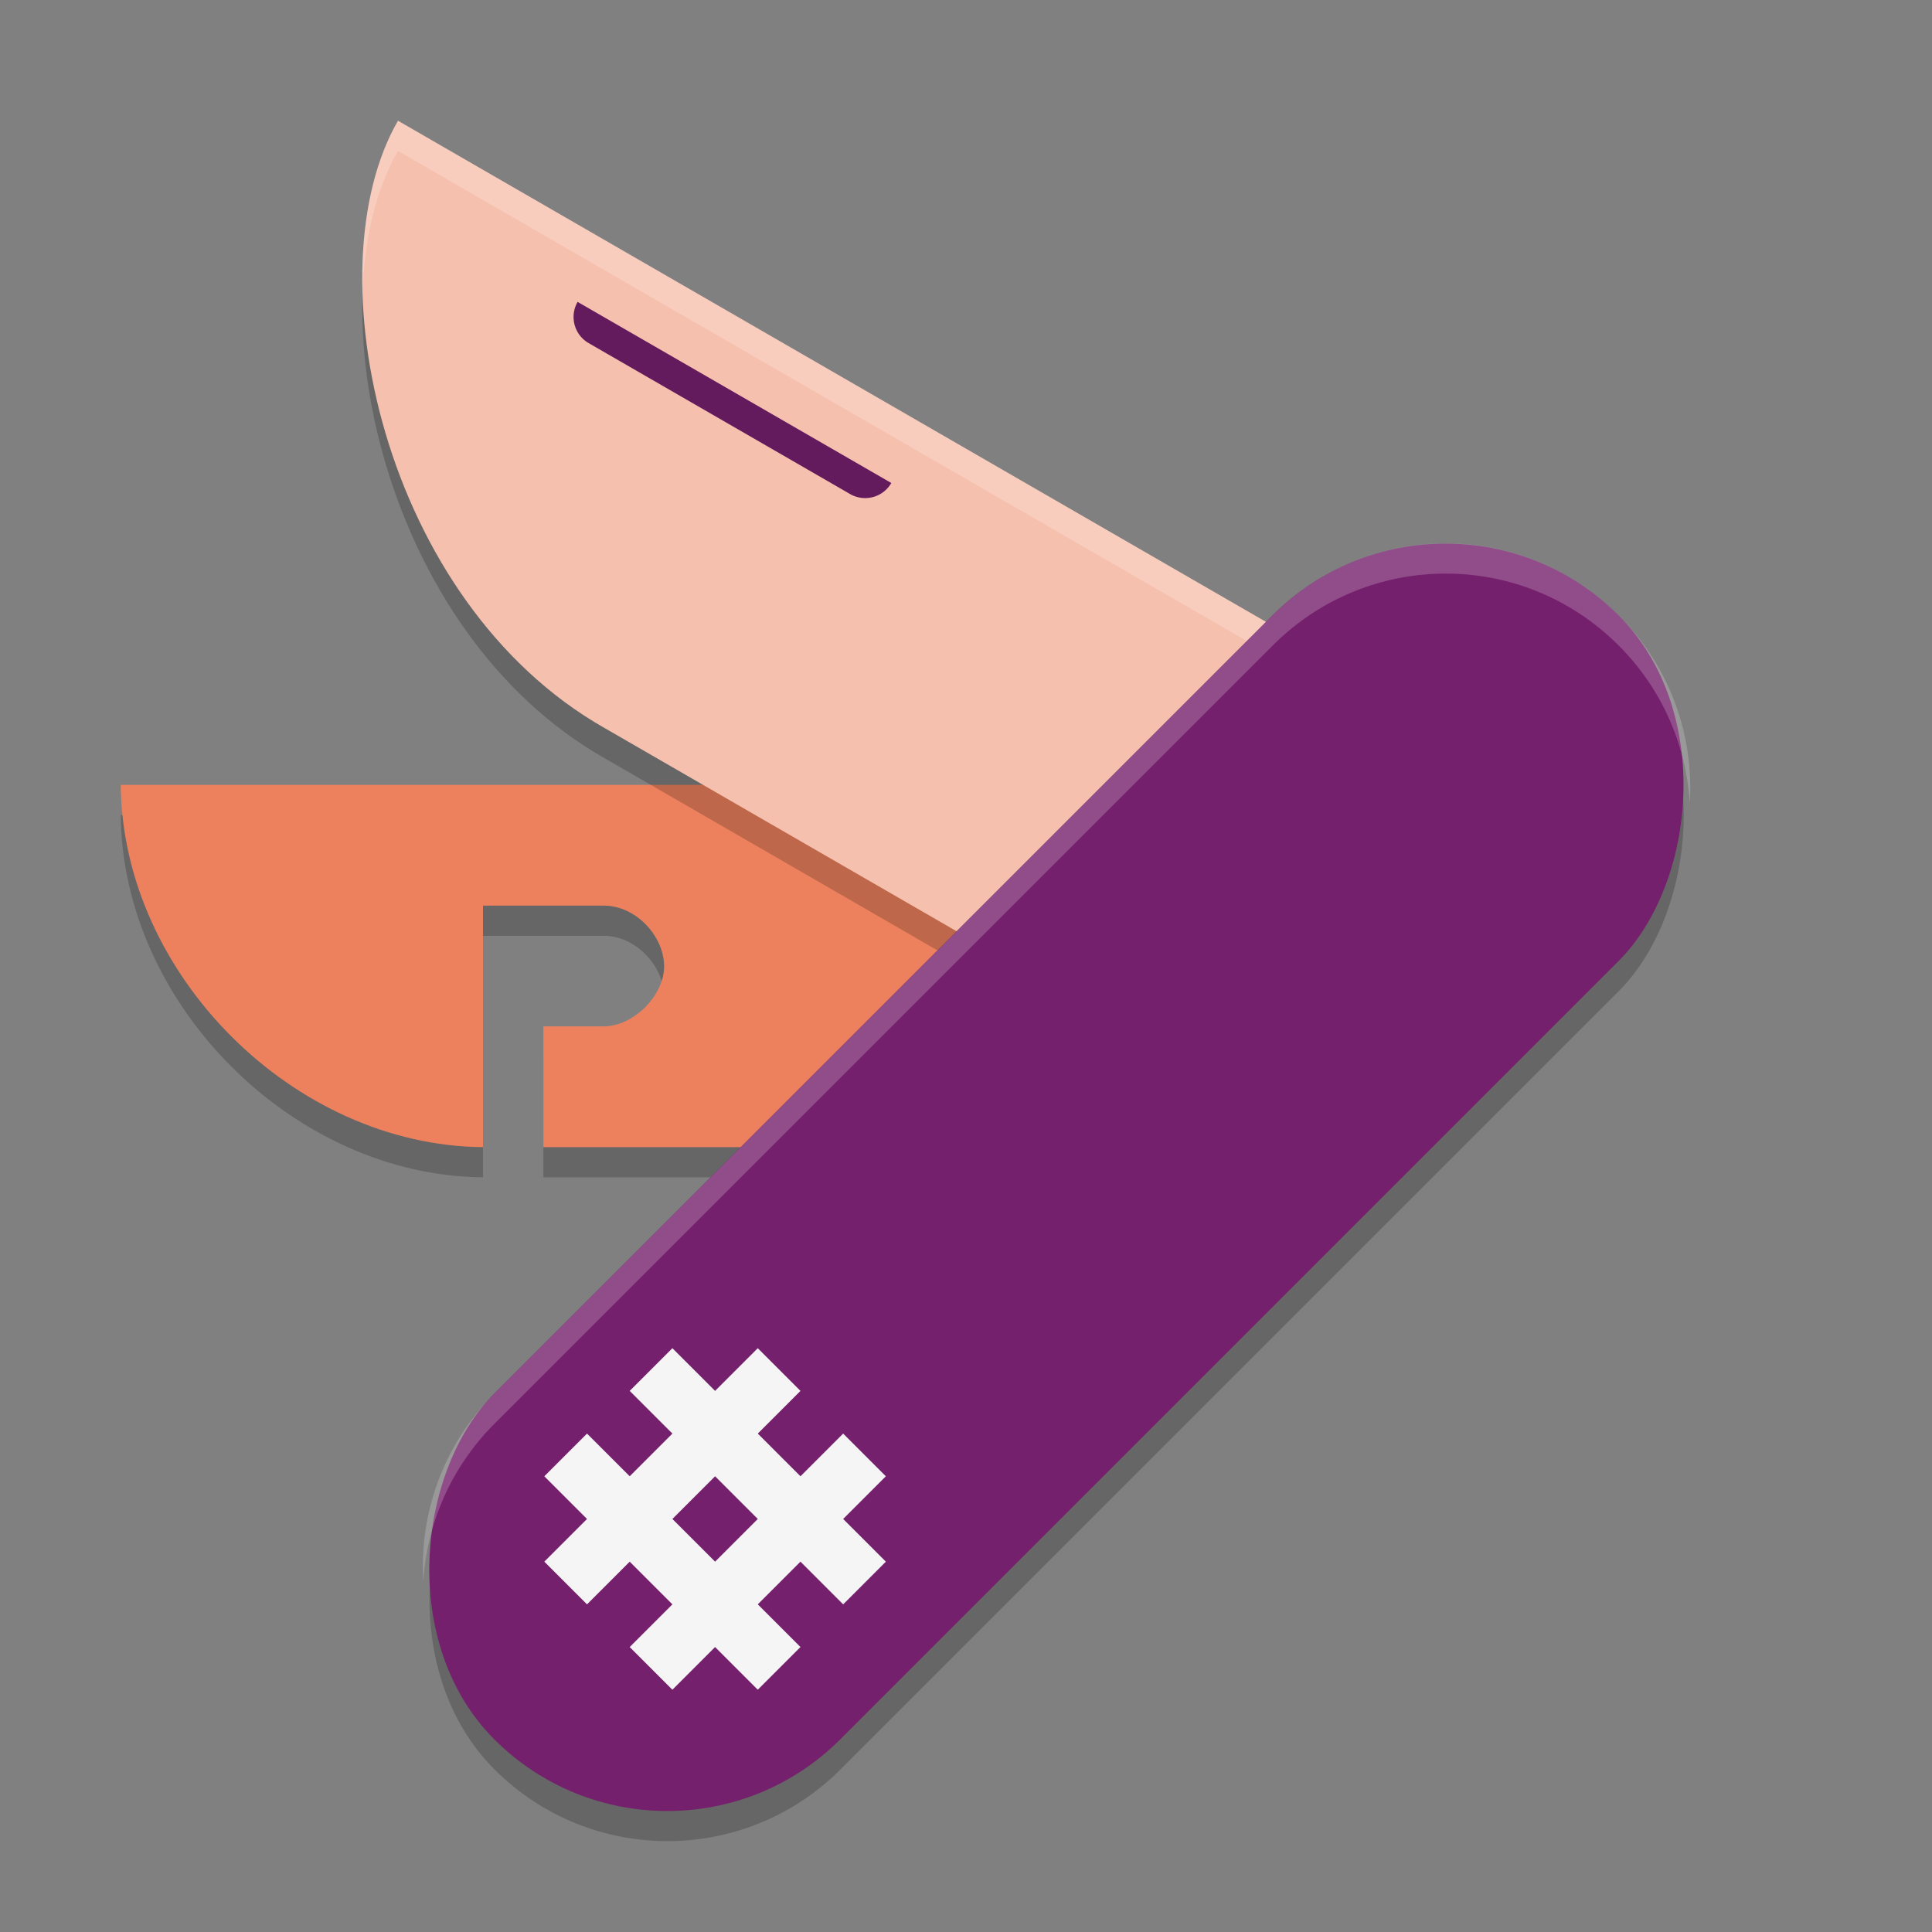 <svg xmlns="http://www.w3.org/2000/svg" width="64" height="64" version="1.1">
 <rect width="100%" height="100%" fill="#808080" stroke="none"/>
 <path style="opacity:0.2" d="m 4,27 c 0.048,6.272 5.728,11.952 12,12 L 16,31 l 4,1e-6 c 1.078,-1e-6 1.992,1.02 2,2 0.007,0.98 -1.02,2 -2,2 l -2,10e-7 10e-7,4 20,-1e-6 V 27 Z"/>
 <path style="fill:#ee815d" d="m 4,26 c 0.048,6.272 5.728,11.952 12,12 L 16,30 l 4,1e-6 c 1.078,-1e-6 1.992,1.02 2,2 0.007,0.98 -1.02,2 -2,2 l -2,10e-7 10e-7,4 20,-1e-6 V 26 Z"/>
 <path style="opacity:0.2" d="M 45.227,23.5 13.184,5 c -2.858,4.946 -0.531,15.941 6.856,20.124 l 18.187,10.5 z"/>
 <path style="fill:#f6c0ae" d="M 45.227,22.5 13.184,4 c -2.858,4.946 -0.531,15.941 6.856,20.124 l 18.187,10.5 z"/>
 <path style="fill:#ffffff;opacity:0.2" d="M 13.184 4 C 12.331 5.476 11.943 7.49 12.01 9.701 C 12.072 7.886 12.461 6.25 13.184 5 L 44.793 23.25 L 45.227 22.5 L 13.184 4 z"/>
 <rect style="opacity:0.2" width="16.204" height="52.664" x="44.93" y="-22.8" rx="8.102" transform="rotate(45)"/>
 <rect style="fill:#75206d" width="16.204" height="52.664" x="44.22" y="-23.5" rx="8.102" transform="rotate(45)"/>
 <path style="fill:#ffffff;opacity:0.2" d="M 47.891 18 C 45.82 18 43.749 18.794 42.162 20.381 L 16.381 46.162 C 14.666 47.877 13.885 50.156 14.023 52.391 C 14.141 50.489 14.922 48.621 16.381 47.162 L 42.162 21.381 C 45.336 18.207 50.445 18.207 53.619 21.381 C 55.078 22.84 55.859 24.708 55.977 26.609 C 56.115 24.375 55.334 22.096 53.619 20.381 C 52.032 18.794 49.962 18 47.891 18 z"/>
 <path style="fill:#641b5d" d="m 19.134,10 10.392,6 0,0 a 1,1 165 0 1 -1.366,0.366 l -8.66,-5 a 1,1 75 0 1 -0.366,-1.366 z"/>
 <rect style="fill:#f5f5f5" width="2" height="10" x="49.33" y="13.83" transform="rotate(45)"/>
 <rect style="fill:#f5f5f5" width="2" height="10" x="53.33" y="13.83" transform="rotate(45)"/>
 <rect style="fill:#f5f5f5" width="10" height="2" x="47.33" y="15.83" transform="rotate(45)"/>
 <rect style="fill:#f5f5f5" width="10" height="2" x="47.33" y="19.83" transform="rotate(45)"/>
</svg>
